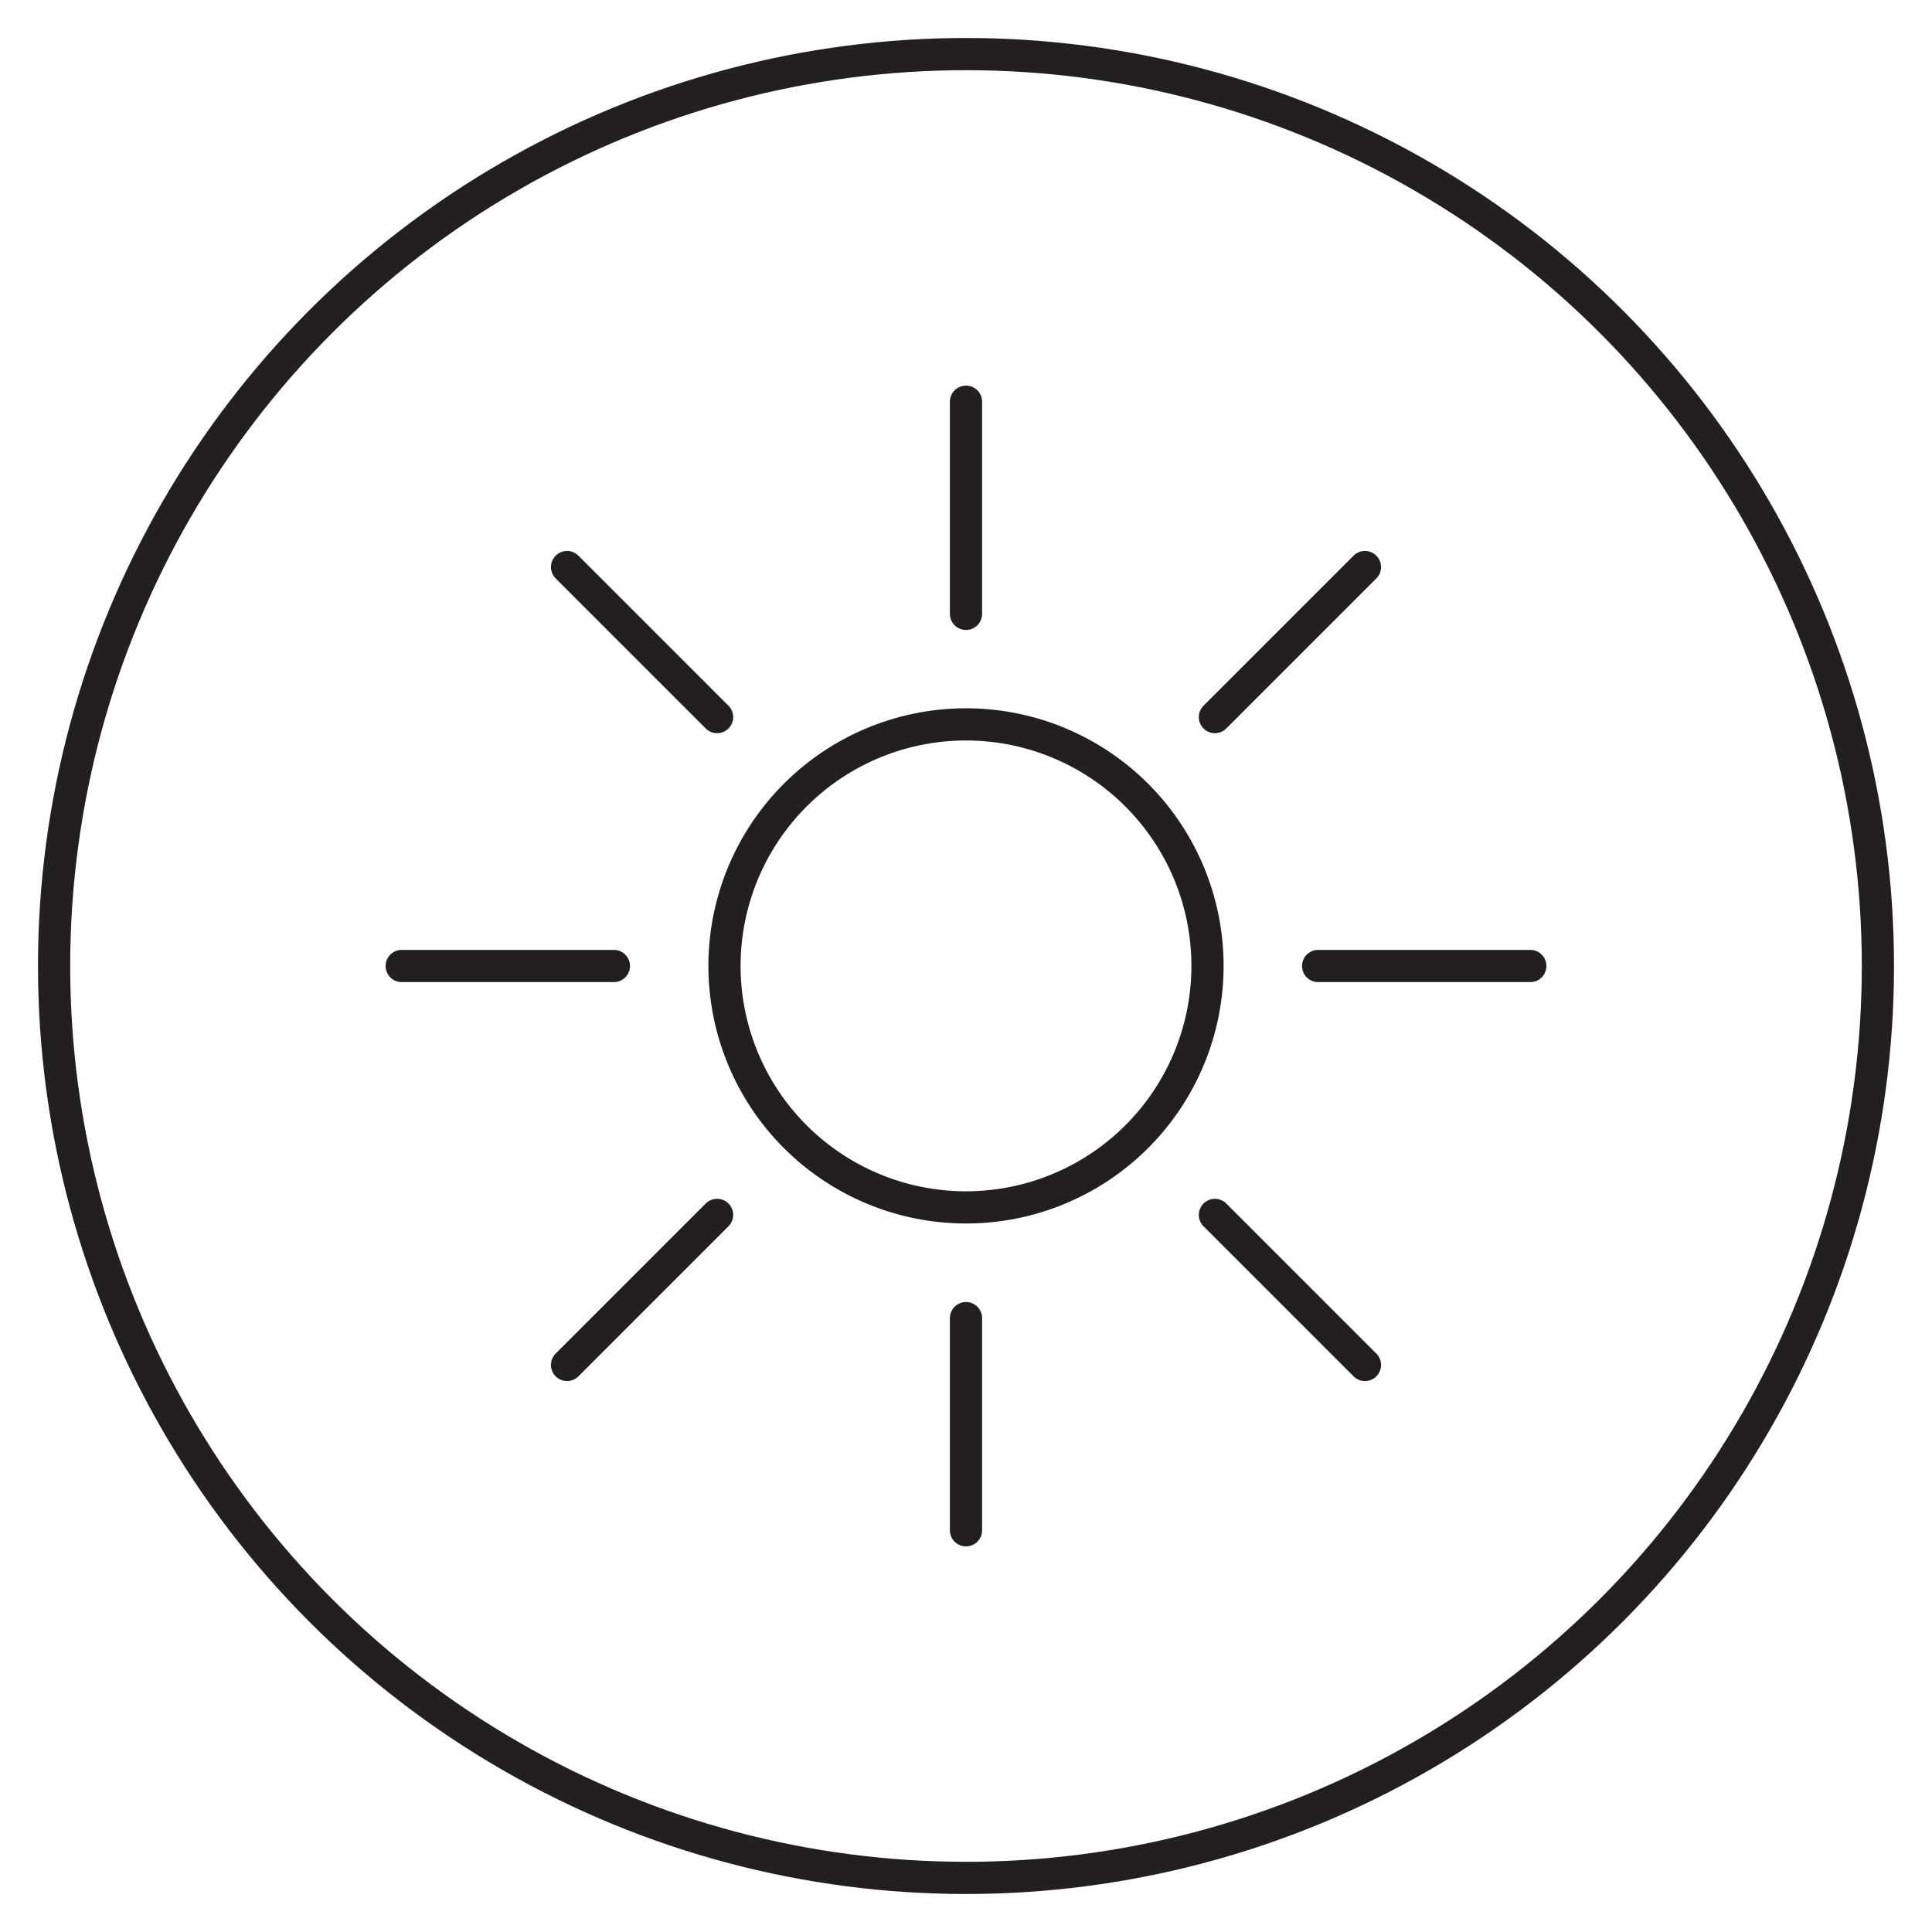 <?xml version="1.0" ?><svg data-name="Layer 1" id="Layer_1" viewBox="0 0 120 120" xmlns="http://www.w3.org/2000/svg"><defs><style>.cls-1{fill:none;stroke:#231f20;stroke-linecap:round;stroke-linejoin:round;stroke-width:2px;}</style></defs><title/><circle class="cls-1" cx="60" cy="60" r="56.64"/><path class="cls-1" d="M75,60a15,15,0,1,1-4.39-10.61A15,15,0,0,1,75,60Z"/><line class="cls-1" x1="60" x2="60" y1="24.95" y2="38.13"/><line class="cls-1" x1="35.22" x2="44.54" y1="35.22" y2="44.54"/><line class="cls-1" x1="24.95" x2="38.13" y1="60" y2="60"/><line class="cls-1" x1="35.22" x2="44.54" y1="84.78" y2="75.46"/><line class="cls-1" x1="60" x2="60" y1="95.05" y2="81.87"/><line class="cls-1" x1="84.78" x2="75.46" y1="84.78" y2="75.46"/><line class="cls-1" x1="95.05" x2="81.87" y1="60" y2="60"/><line class="cls-1" x1="84.78" x2="75.46" y1="35.22" y2="44.54"/></svg>